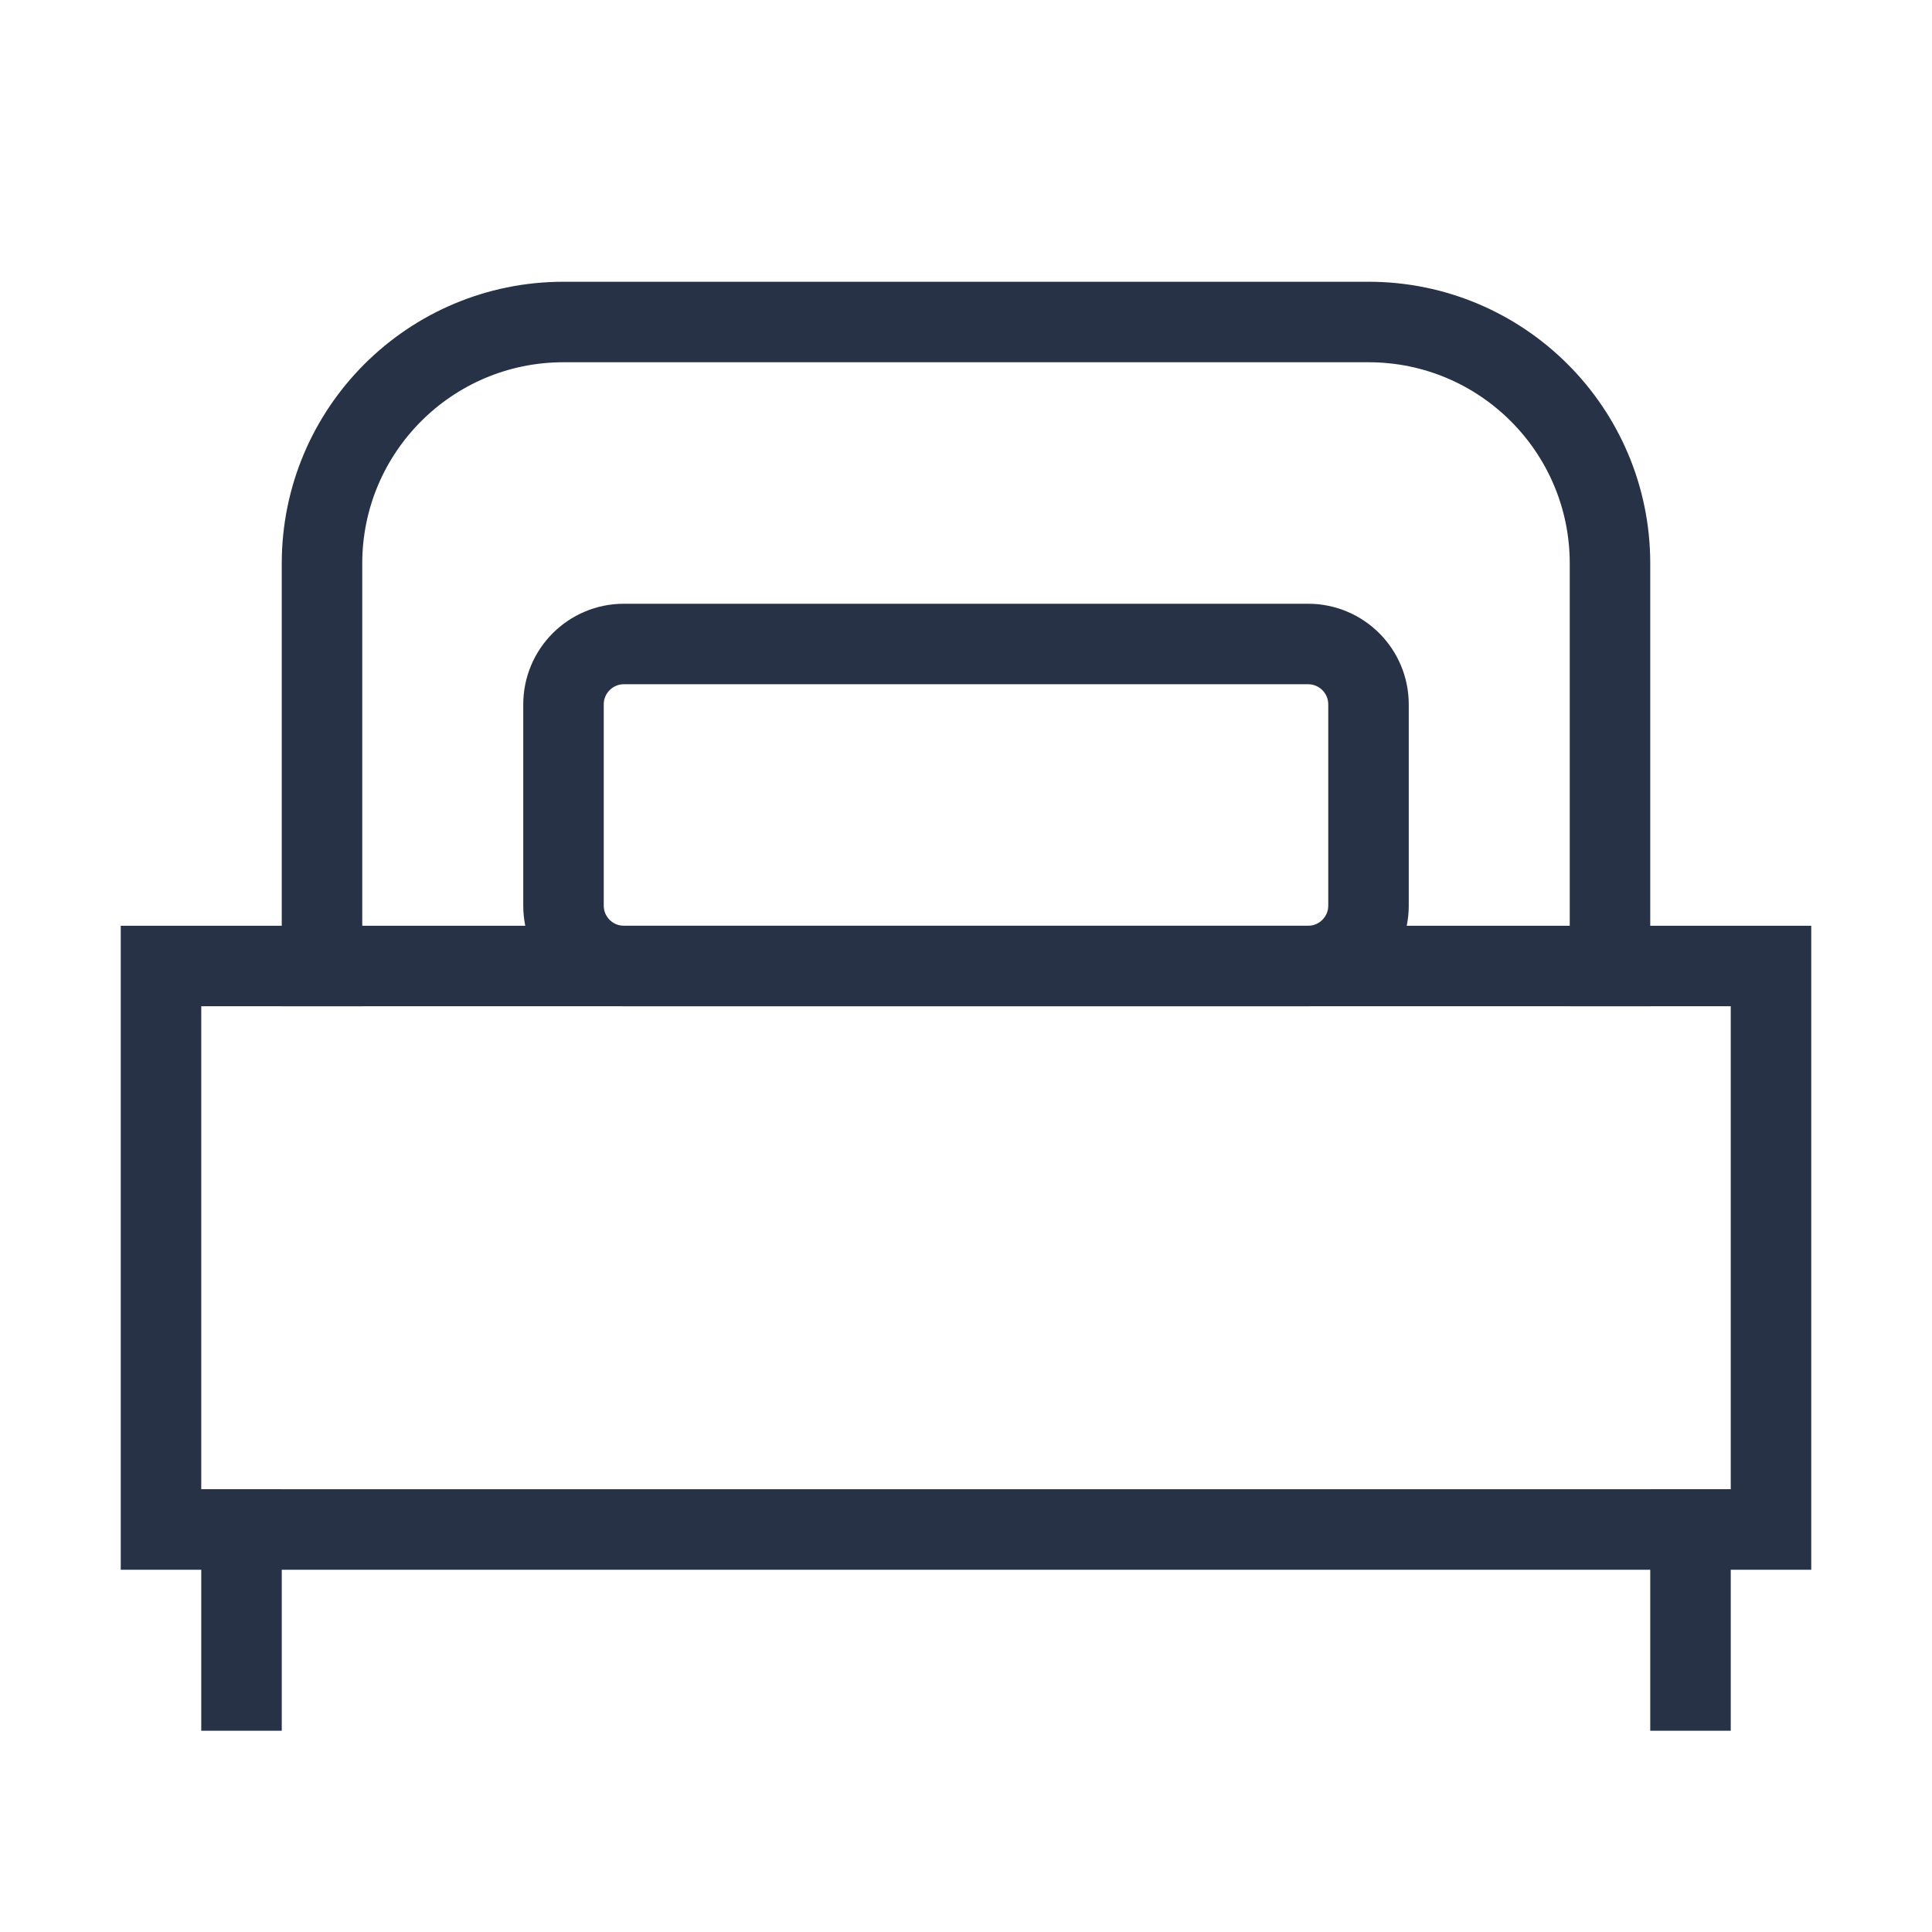 <svg width="48" height="48" viewBox="0 0 48 48" fill="none" xmlns="http://www.w3.org/2000/svg">
<path fill-rule="evenodd" clip-rule="evenodd" d="M4 24H44C44 24 44 25.791 44 28V36C44 37.105 44 38 44 38H4C4 38 4 37.105 4 36V28C4 25.791 4 24 4 24Z" stroke="#273246" stroke-width="2" stroke-linecap="square"/>
<path d="M8 24V14C8 10.686 10.686 8 14 8H34C37.314 8 40 10.686 40 14V24" stroke="#273246" stroke-width="2" stroke-linecap="square"/>
<path d="M32.5 16H15.5C14.672 16 14 16.672 14 17.5V22.5C14 23.328 14.672 24 15.5 24H32.5C33.328 24 34 23.328 34 22.5V17.5C34 16.672 33.328 16 32.5 16Z" stroke="#273246" stroke-width="2" stroke-linecap="square"/>
<path d="M42 38V42" stroke="#273246" stroke-width="2" stroke-linecap="square"/>
<path d="M6 38V42" stroke="#273246" stroke-width="2" stroke-linecap="square"/>
</svg>
